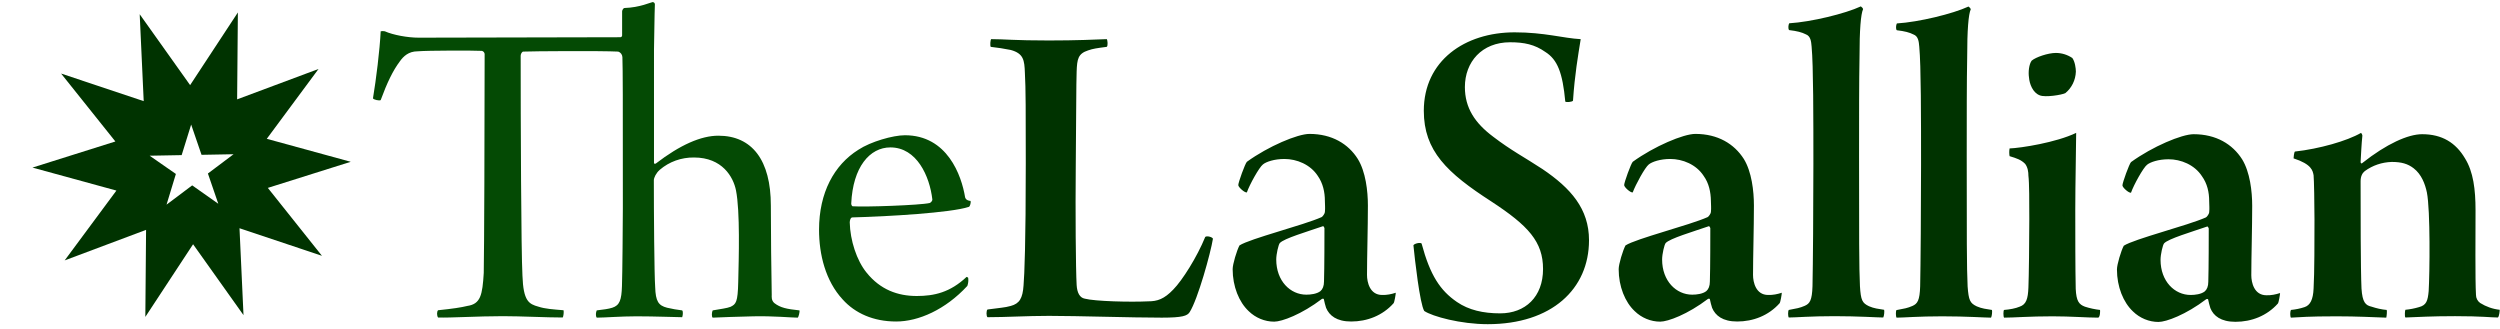 <?xml version="1.0" encoding="utf-8"?>
<!-- Generator: Adobe Illustrator 25.0.0, SVG Export Plug-In . SVG Version: 6.00 Build 0)  -->
<svg version="1.1" id="svg2" xmlns="http://www.w3.org/2000/svg" xmlns:xlink="http://www.w3.org/1999/xlink" x="0px" y="0px"
	 viewBox="0 0 1685.8 222" style="enable-background:new 0 0 1685.8 222;" xml:space="preserve">
<style type="text/css">
	.st0{fill:#003300;}
	.st1{clip-path:url(#SVGID_2_);}
	.st2{fill:#044A04;}
</style>
<path class="st0" d="M180.6,126.7l55.9-17.6l-56.6-15.5l34.9-47.1L159.9,67l0.5-58.6l-32.2,49l-34-47.8l2.7,58.6L41.2,49.6
	l36.6,45.8L21.9,113l56.6,15.5l-34.9,47.1L98.5,155L98,213.7l32.2-49l34,47.8l-2.7-58.6l55.6,18.6L180.6,126.7z M147.2,137.4
	L129.6,125l-17.3,13l6.3-20.7L100.9,105l21.6-0.4l6.4-20.6l7,20.4l21.6-0.4l-17.3,13L147.2,137.4z"/>
<g id="g10">
	<g id="g12">
		<g>
			<g>
				<defs>
					<polyline id="SVGID_1_" points="251.4,286.8 251.4,-158 1685.8,-158 1685.8,286.8 					"/>
				</defs>
				<clipPath id="SVGID_2_">
					<use xlink:href="#SVGID_1_"  style="overflow:visible;"/>
				</clipPath>
				<g class="st1">
					<g id="g14">
						<g id="g20">
							<path id="path22" class="st0" d="M668.1,31.6c4.5,0.5,9.1,1.2,13.5,2.1c8.6,2.4,9.2,6.8,9.5,15.4c0.6,10.2,0.6,27.1,0.6,60.9
								c0,54.2-0.9,75.1-1.5,82.4c-0.6,8.9-2.8,12.3-8.6,13.9c-4.3,1.2-7.1,1.2-15.7,2.4c-0.9,0.6-0.9,4.6,0,5.2
								c12.6,0,26.5-0.9,41.5-0.9c19.7,0,55.4,1.2,76,1.2c13.9,0,17.2-1.2,18.8-3.7c5.5-8.6,14.2-40,15.7-49.5
								c-0.3-1.2-4.3-2.2-5.2-1.2c-5.5,13.5-15.4,29.2-21.5,35.4c-6.2,6.5-10.8,8-16.9,8c-12,0.6-36,0-42.8-1.8
								c-3.4-0.6-5.2-4-5.5-9.2c-0.6-10.2-0.9-50.5-0.6-79.4c0.3-27.7,0.3-58.5,0.6-64.6c0.3-8.3,0.9-12,7.7-14.2
								c3.4-1.2,5.8-1.5,12.6-2.4c0.9-0.6,0.6-4.6,0-5.2c-7.7,0.3-20.3,0.9-39.1,0.9c-23.1,0-30.2-0.9-38.8-0.9
								C667.8,26.7,667.5,31,668.1,31.6 M893.4,135.6c0,3.1,0.3,4,0,7.4c0,0.9-1.5,3.1-2.2,3.4c-12.3,5.5-48.3,14.5-55.4,19.1
								c-1.8,3.4-4.6,12.6-4.6,16c0,11.7,4.3,22.2,10.8,28.3c4.6,4.5,10.8,7.1,17.2,7.1c5.2,0,18.5-4.9,32.3-15.4
								c0,0,1.2-0.3,1.2,0.3c0.4,2,0.9,3.9,1.5,5.8c2.2,5.2,7.1,9.2,16.9,9.2c10.8,0,21.2-4,28.6-12.3c0.6-0.6,1.5-6.2,1.5-7.1
								c-3,1-6.1,1.6-9.2,1.5c-8.3,0-10.2-8.6-10.2-13.5c0-12,0.6-32,0.6-46.8c0-9.8-1.5-22.8-6.8-31.4
								C909.2,97,898.1,90.3,883,90.3c-8,0-27.7,8.3-42.2,18.8c-1.2,1.2-5.8,13.9-5.8,15.7c0,1.5,4.6,5.5,5.8,4.9
								c1.8-5.2,8.3-16.9,10.8-18.8c2.1-1.8,7.7-3.7,14.5-3.7c8.3,0,17.5,3.7,22.5,11.4C892.1,123.6,893.4,129.5,893.4,135.6
								 M893.1,153.8c0,5.2,0,26.5-0.3,36c0,3.1-0.9,5.2-2.4,6.5c-2.4,1.9-6.5,2.4-9.5,2.4c-10.8,0-20.3-9.2-20.3-23.7
								c0-3.7,1.5-10.1,2.4-11.1c2.8-3.1,18.5-7.7,29.2-11.4C892.5,152.5,893.1,153.5,893.1,153.8 M958.6,164.2
								c-0.9-0.9-4.9,0-5.5,1.2c0.9,9.2,4.3,39.4,7.3,44.3c5.5,3.7,24.6,8.9,42.8,8.9c43.1,0,68.3-23.7,68.3-56.6
								c0-21.2-12.3-35.1-31.4-48c-11.7-7.7-21.2-12.6-33.2-21.8c-12.3-9.2-19.1-19.4-19.1-33.5c0-16.9,11.4-30.2,30.5-30.2
								c9.5,0,16.6,1.5,23.7,6.5c8.3,5.2,11.7,14.2,13.5,33.5c0.6,0.6,4.6,0.3,5.2-0.6c1.2-17.8,3.4-30.2,5.2-41.5
								c-11.7-0.6-24.3-4.6-44.6-4.6c-33.5,0-61.2,19.1-61.2,52.9c0,27.1,15.7,41.9,45.6,61.2c24.9,16.3,34.8,27.1,34.8,45.5
								c0,18.8-12,29.9-28.9,29.9c-11.4,0-21.2-2.2-29.2-7.7C971.2,195.9,964.4,185.8,958.6,164.2 M1153.7,135.6c0,3.1,0.3,4,0,7.4
								c0,0.9-1.5,3.1-2.2,3.4c-12.3,5.5-48.3,14.5-55.4,19.1c-1.8,3.4-4.6,12.6-4.6,16c0,11.7,4.3,22.2,10.8,28.3
								c4.6,4.5,10.8,7.1,17.2,7.1c5.2,0,18.5-4.9,32.3-15.4c0,0,1.2-0.3,1.2,0.3c0.4,2,0.9,3.9,1.5,5.8c2.2,5.2,7.1,9.2,16.9,9.2
								c10.8,0,21.2-4,28.6-12.3c0.6-0.6,1.5-6.2,1.5-7.1c-3,1-6.1,1.6-9.2,1.5c-8.3,0-10.2-8.6-10.2-13.5c0-12,0.6-32,0.6-46.8
								c0-9.8-1.5-22.8-6.8-31.4c-6.5-10.2-17.5-16.9-32.7-16.9c-8,0-27.7,8.3-42.2,18.8c-1.2,1.2-5.8,13.9-5.8,15.7
								c0,1.5,4.6,5.5,5.8,4.9c1.9-5.2,8.3-16.9,10.8-18.8c2.2-1.8,7.7-3.7,14.5-3.7c8.3,0,17.5,3.7,22.5,11.4
								C1152.4,123.6,1153.6,129.5,1153.7,135.6 M1153.3,153.8c0,5.2,0,26.5-0.3,36c0,3.1-0.9,5.2-2.4,6.5c-2.4,1.9-6.5,2.4-9.5,2.4
								c-10.8,0-20.3-9.2-20.3-23.7c0-3.7,1.5-10.1,2.4-11.1c2.8-3.1,18.5-7.7,29.2-11.4C1152.7,152.6,1153.3,153.5,1153.3,153.8
								 M1206.2,214.1c4.6,0,14.8-0.9,30.8-0.9s29.2,0.9,32.9,0.9c0.6-0.9,0.9-4.3,0.6-5.2c-3.7-0.6-6.8-0.9-10.2-2.4
								c-4.6-2.2-5.5-4-6.1-13.5c-0.6-12-0.6-35.1-0.6-87.4c0-27.1,0-51.1,0.3-66.5c0-19.4,0.9-29.5,2.4-32.9c0-0.6-0.9-1.5-1.5-1.9
								c-10.5,4.9-33.5,10.5-48.3,11.4c-0.6,0.9-0.9,4,0,4.6c5.2,0.6,8.6,1.5,11.1,2.8c3.4,1.2,3.7,4.9,4,8.3
								c1.2,12.6,1.2,48.3,1.2,79.4c0,28.9-0.3,68.6-0.6,82.2c-0.3,9.5-1.8,11.7-5.2,13.2s-5.5,1.8-10.8,2.8
								C1205.6,209.8,1205.6,213.2,1206.2,214.1 M1278.9,214.2c4.6,0,14.8-0.9,30.8-0.9s29.2,0.9,32.9,0.9c0.6-0.9,0.9-4.3,0.6-5.2
								c-3.7-0.6-6.8-0.9-10.2-2.4c-4.6-2.2-5.5-4-6.2-13.5c-0.6-12-0.6-35.1-0.6-87.4c0-27.1,0-51.1,0.3-66.5
								c0-19.4,0.9-29.5,2.4-32.9c0-0.6-0.9-1.5-1.5-1.9c-10.5,4.9-33.6,10.5-48.3,11.4c-0.6,0.9-0.9,4,0,4.6
								c5.2,0.6,8.6,1.5,11.1,2.8c3.4,1.2,3.7,4.9,4,8.3c1.2,12.6,1.2,48.3,1.2,79.4c0,28.9-0.3,68.6-0.6,82.2
								c-0.3,9.5-1.8,11.7-5.2,13.2s-5.5,1.8-10.8,2.8C1278.3,209.9,1278.3,213.3,1278.9,214.2 M1399.8,48.3c0-2.2-0.6-6.8-2.4-9.2
								c-3.3-2.2-7.1-3.4-11.1-3.4c-5.2,0-13.5,2.8-16.3,5.2c-1.8,2.4-2.4,7.7-1.8,11.4c0.3,4,2.4,10.2,7.3,12
								c3.7,1.5,14.8-0.3,17.2-1.5C1397,59.3,1399.6,54,1399.8,48.3 M1416.1,209c-3.4-0.4-6.8-1.1-10.2-2.2c-4-1.5-5.8-3.7-6.2-12
								c-0.3-13.5-0.3-37.2-0.3-53.2c0-17.5,0.6-44.3,0.6-52c-13.5,6.5-37.2,10.2-44.9,10.5c-0.3,1.7-0.3,3.5,0,5.2
								c4.9,1.5,7.7,2.4,10.5,5.2c1.8,2.4,2.2,5.5,2.2,8c0.6,4.6,0.6,17.9,0.6,29.2c0,15.4-0.3,39.1-0.6,46.2
								c-0.3,7.7-1.5,11.4-5.9,12.9c-2.8,1.2-6.8,1.9-10.5,2.2c-0.6,0.3-0.6,4.6,0,5.2c6.5,0,17.2-0.9,32.7-0.9
								c12,0,23.4,0.9,30.8,0.9C1416.2,213.6,1416.2,209.9,1416.1,209 M1489.7,135.8c0,3.1,0.3,4,0,7.4c0,0.9-1.5,3.1-2.2,3.4
								c-12.3,5.5-48.3,14.5-55.4,19.1c-1.8,3.4-4.6,12.6-4.6,16c0,11.7,4.3,22.2,10.8,28.3c4.6,4.5,10.8,7.1,17.2,7.1
								c5.2,0,18.5-4.9,32.3-15.4c0,0,1.2-0.3,1.2,0.3c0.4,2,0.9,3.9,1.5,5.8c2.1,5.2,7.1,9.2,16.9,9.2c10.8,0,21.2-4,28.6-12.3
								c0.6-0.6,1.5-6.2,1.5-7.1c-3,1-6.1,1.6-9.2,1.5c-8.3,0-10.2-8.6-10.2-13.5c0-12,0.6-32,0.6-46.8c0-9.8-1.5-22.8-6.8-31.4
								c-6.5-10.2-17.5-16.9-32.7-16.9c-8,0-27.7,8.3-42.2,18.8c-1.2,1.2-5.8,13.9-5.8,15.7c0,1.5,4.6,5.5,5.8,4.9
								c1.8-5.2,8.3-16.9,10.8-18.8c2.2-1.8,7.7-3.7,14.5-3.7c8.3,0,17.5,3.7,22.5,11.4C1488.4,123.8,1489.7,129.6,1489.7,135.8
								 M1489.4,154c0,5.2,0,26.5-0.3,36c0,3.1-0.9,5.2-2.4,6.5c-2.4,1.9-6.5,2.4-9.5,2.4c-10.8,0-20.3-9.2-20.3-23.7
								c0-3.7,1.5-10.1,2.4-11.1c2.8-3.1,18.5-7.7,29.2-11.4C1488.7,152.7,1489.4,153.7,1489.4,154 M1544.8,209
								c-0.6,1.2-0.6,4.3,0,5.2c6.1-0.3,11.4-0.9,30.8-0.9c14.2,0,24.3,0.6,33.5,0.9c0.3-0.9,0.6-4.6,0.3-5.2
								c-3.5-0.3-6.9-1.1-10.2-2.2c-4-0.9-6.2-2.8-6.8-12.3c-0.6-12.9-0.6-52.9-0.6-72.3c0-3.4,1.2-5.5,2.8-6.8
								c5.3-3.9,11.6-6,18.2-6.2c6.5,0,10.8,1.2,14.8,4.3c5.2,4,7.7,10.5,8.9,16.3c2.4,12,1.9,54.8,1.2,66.5
								c-0.6,6.5-1.5,9.5-6.5,10.8c-3,0.9-6.1,1.5-9.2,1.8c-0.3,0.3-0.6,4.6,0,5.2c8.9-0.3,16.9-0.9,33.5-0.9
								c18.2,0,24.3,0.9,28.9,0.9c0.9-0.9,1.2-4.3,1.2-5.2c-4.7-0.5-9.2-2.1-13.2-4.6c-1.8-1.3-2.8-3.3-2.8-5.5
								c-0.6-9.8-0.3-42.4-0.3-56.9c0-14.2-1.5-26.1-7.1-35.1c-6.2-10.5-15.4-16.3-28.9-16.3c-9.5,0-24,6.5-40.3,19.4
								c-0.3,0.6-1.2,0.3-1.2-0.6c0.3-5.2,0.6-12.3,1.2-17.9c-0.1-0.7-0.4-1.3-0.9-1.8c-9.5,5.5-28.3,10.8-44.6,12.6
								c-0.6,0.6-0.9,4-0.9,4.6c12.3,4,12.9,8.3,13.5,11.4c0.3,2.8,0.6,19.7,0.6,29.8c0,12.3,0,36.9-0.6,46.5
								c-0.3,7.7-2.4,11.4-6.1,12.6C1551,208.1,1547.9,208.7,1544.8,209"/>
						</g>
						<g id="g24">
							<path id="path26" class="st2" d="M295.4,209.2c-0.9,0.9-0.9,3.7,0,4.9c8,0.3,26.8-0.9,43.7-0.9c12,0,29.5,0.9,40.3,0.9
								c0.6-0.6,0.9-4,0.6-4.9c-7.1-0.6-12.3-0.9-16.9-2.4c-6.5-1.8-10.2-3.7-10.8-20.9c-0.9-16.3-1.2-104.6-1.2-148.3
								c0-0.9,0.6-2.4,1.5-2.8c6.5-0.3,52.9-0.6,64.3,0c1.6,0.5,2.7,2,2.8,3.7c0.3,10.8,0.3,22.8,0.3,101.9c0,7.7-0.3,45.2-0.6,52.6
								c-0.3,9.2-1.5,12.9-6.5,14.5c-2.8,0.9-5.8,1.2-10.5,1.8c-0.6,1.2-0.9,3.7,0,4.9c5.2,0,16.3-0.9,26.8-0.9
								c12.6,0,27.1,0.6,30.8,0.6c0.3-0.6,0.9-3.7,0-4.6c-3.4-0.4-6.8-1-10.2-1.8c-5.8-1.5-7.7-4.3-8-13.9c-0.6-8.3-0.9-50.5-0.9-72
								c0-1.8,1.5-4.9,4-7.1c6.4-5.5,14.6-8.4,23.1-8.3c19.1,0,26.5,13.2,28.3,22.2c2.8,14.2,1.9,45.5,1.5,61.9
								c-0.3,13.5-1.5,14.8-5.2,16.6c-2.2,0.9-6.8,1.5-12,2.4c-0.6,0.9-0.9,4.3,0,4.9c4.3-0.3,17.2-0.6,27.4-0.9
								c13.5-0.3,25.8,0.9,29.9,0.9c0.6-0.3,1.5-4,1.2-4.9c-8.6-0.9-12.9-1.8-16.9-4.9c-2.2-1.8-1.8-4.6-1.8-5.5
								c-0.3-13.5-0.6-44.6-0.6-60.3c0-30.5-12.6-47.1-35.4-47.1c-11.7,0-25.8,6.2-42.2,18.8c-0.6,0.3-1.2,0-1.2-0.3V33.4
								c0.3-24.3,0.6-29.2,0.6-30.5c0-0.8-0.7-1.5-1.5-1.5c-0.9,0-8.6,3.7-19.1,4c-0.6,0-1.5,1.5-1.5,2.2v16.3
								c0,0.7-0.6,1.2-1.2,1.2l-136,0.3c-7.4,0-17.2-1.8-22.8-4.3c-0.9-0.2-1.9-0.2-2.8,0c-0.6,12.6-3.1,32.7-5.2,45.2
								c0.3,0.9,4.3,1.8,5.2,1.2c4.3-11.7,8.3-20,12.9-26.1c2.4-3.4,5.9-6.8,12-6.8c6.8-0.6,37.9-0.6,43.4-0.3
								c1,0.3,1.7,1.1,1.8,2.1c0,49.2-0.3,134.2-0.6,147.7c-0.9,14.8-2.1,20.9-11.1,22.2C311.1,207.3,305.2,208.2,295.4,209.2
								 M651.8,186.7c-11.1,10.5-21.9,12.9-33.6,12.9c-12.9,0-24.6-4.3-33.8-15.7c-6.8-8.3-11.1-21.9-11.4-33.9
								c0-1.5,0.6-3.4,1.8-3.4c23.7-0.6,66.5-3.1,78.5-7.1c0.9-0.3,1.5-3.1,1.2-4c-2.8-0.3-3.4-1.5-3.7-2.4
								c-2.4-14.8-12-41.9-40.6-41.9c-8,0-23.1,4.3-31.4,9.8c-16.3,10.2-26.5,28.9-26.5,53.9c0,16.6,4.3,34.5,16,47.1
								c8.3,9.2,20.6,14.8,36,14.8c15.1,0,33.2-8,48-24c0.6-1.7,0.8-3.5,0.6-5.2C653,187.1,652.1,186.8,651.8,186.7 M600.4,99.4
								c17.8,0,26.5,19.4,28.3,35.1c0,1.2-1.2,2.2-1.8,2.4c-6.5,1.5-43.7,2.8-52,2.2c-0.3,0-0.9-0.9-0.9-1.8
								C575.1,112.6,586.5,99.4,600.4,99.4"/>
						</g>
					</g>
				</g>
			</g>
		</g>
	</g>
</g>
</svg>
